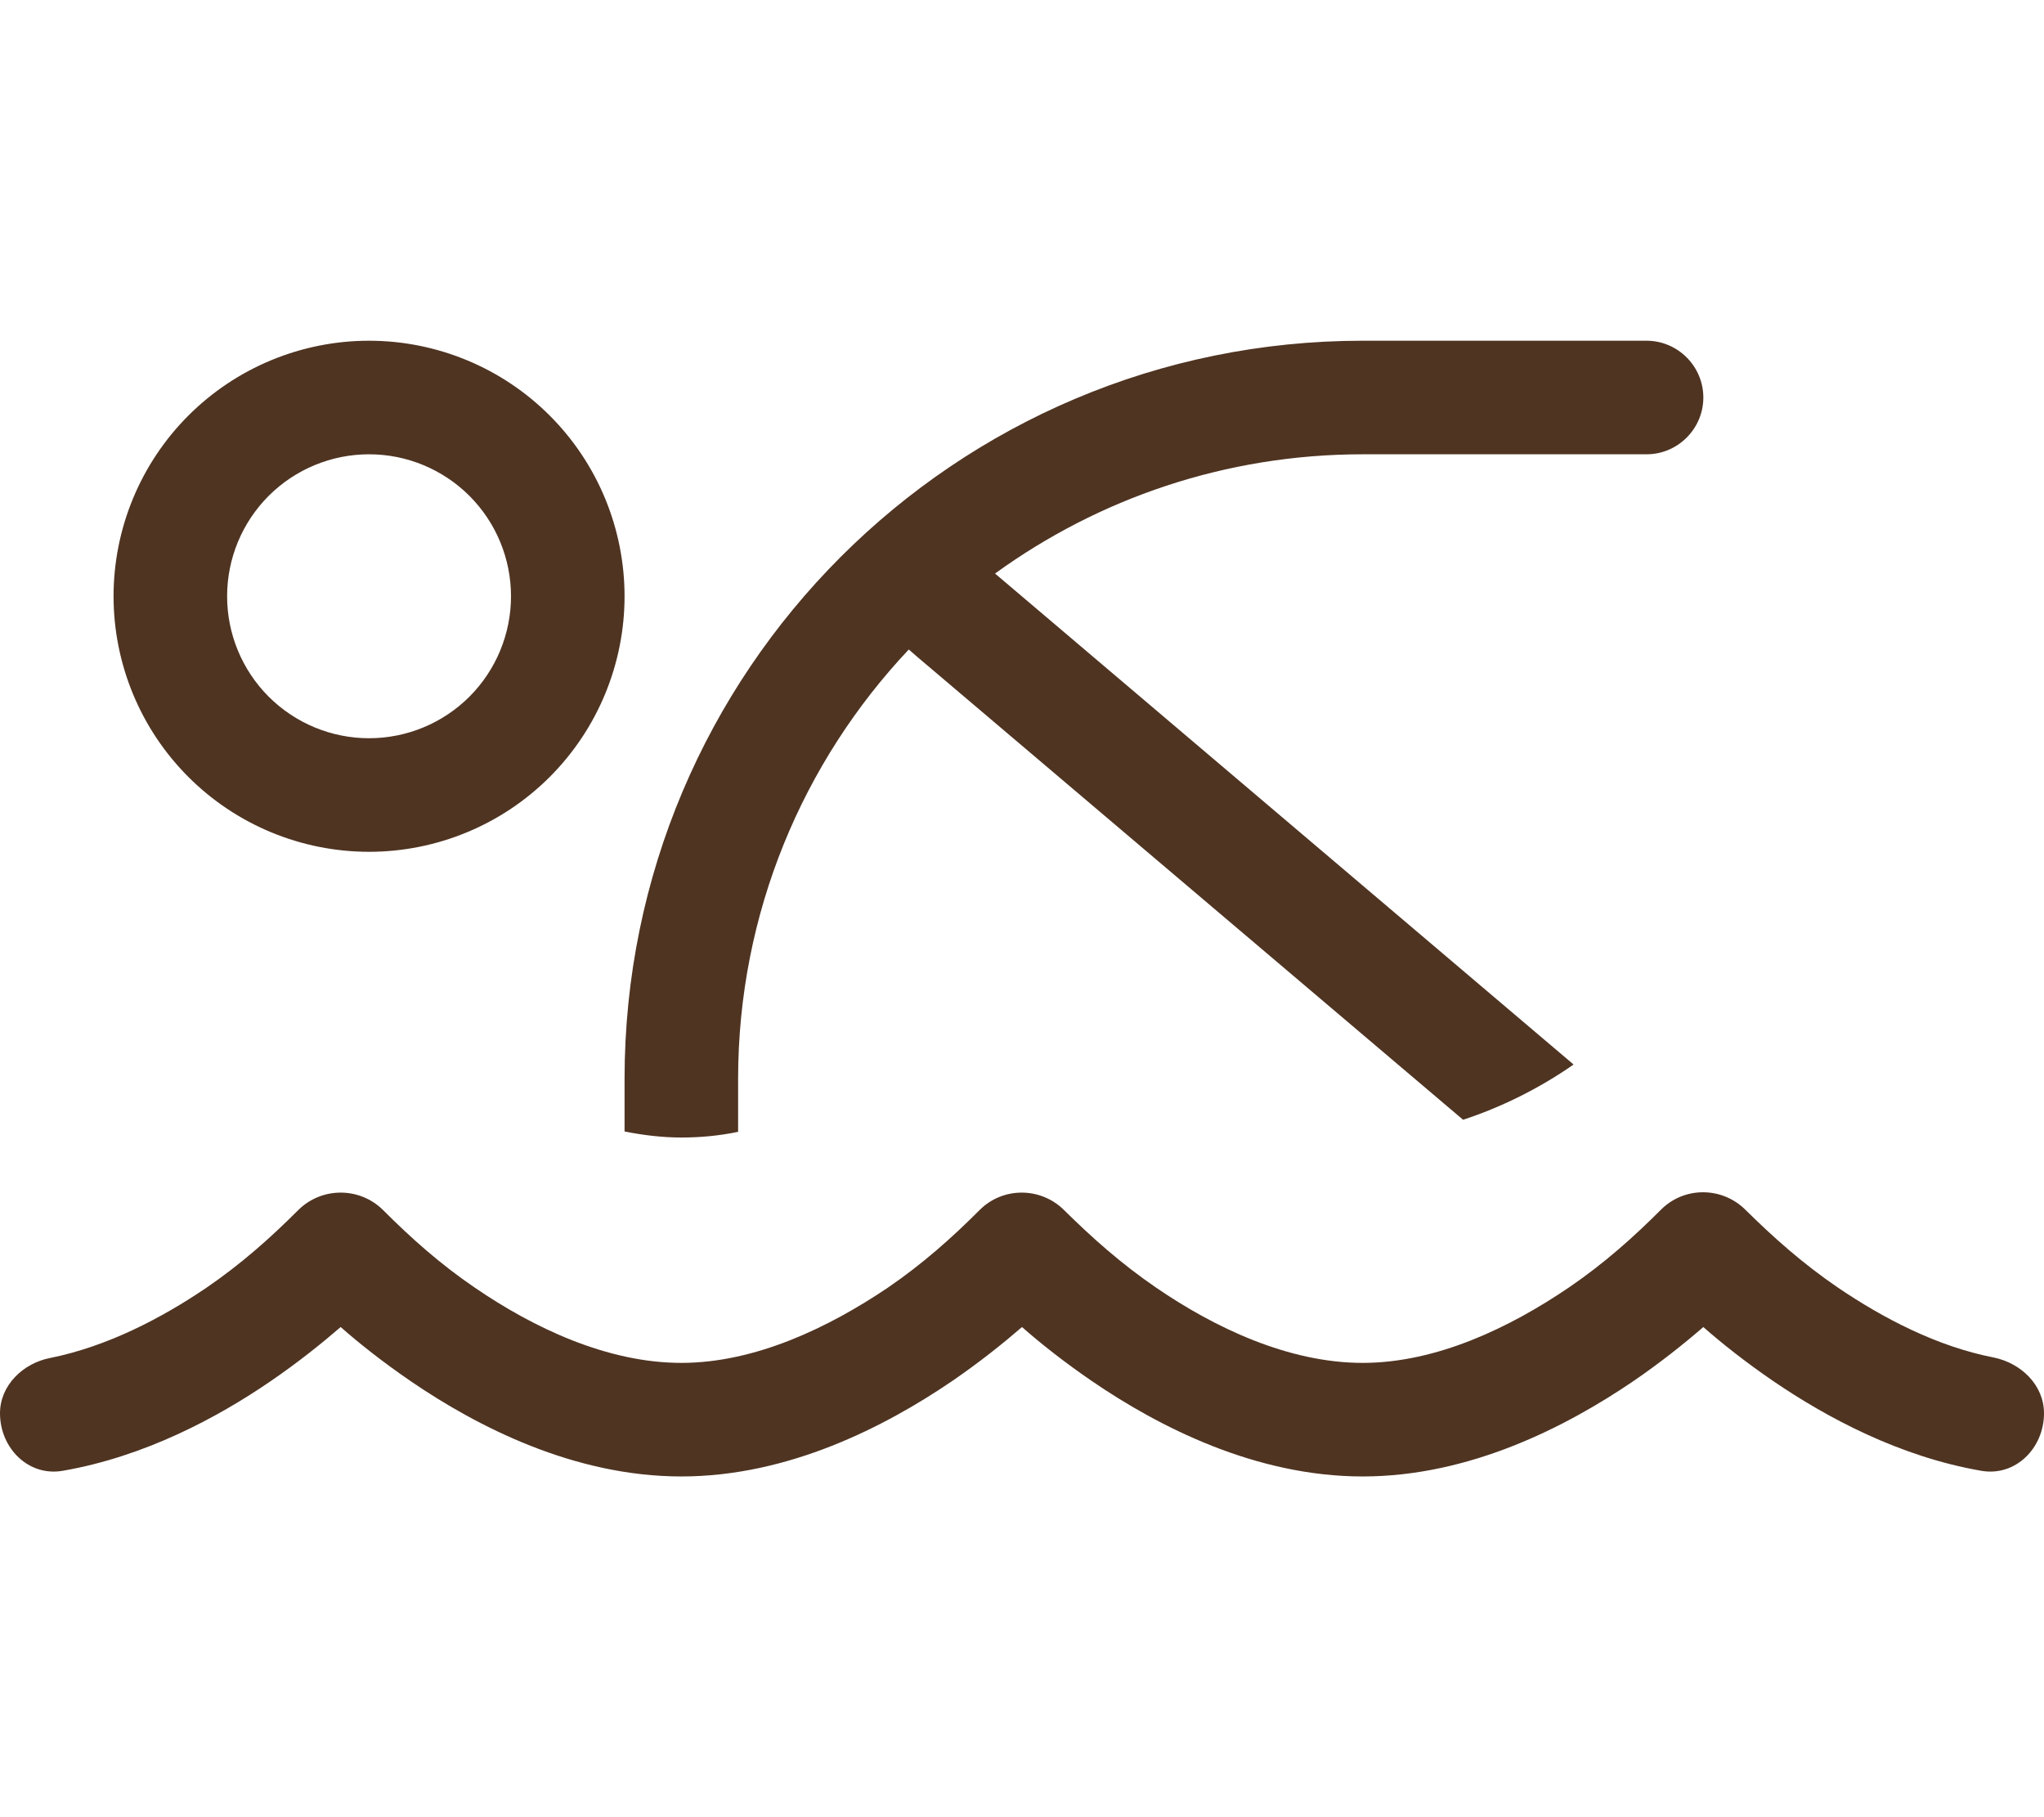<svg width="54" height="48" viewBox="0 0 54 48" fill="none" xmlns="http://www.w3.org/2000/svg">
<path d="M9.75 12C10.745 12 11.698 12.395 12.402 13.098C13.105 13.802 13.5 14.755 13.5 15.75C13.5 16.745 13.105 17.698 12.402 18.402C11.698 19.105 10.745 19.5 9.75 19.5C8.755 19.5 7.802 19.105 7.098 18.402C6.395 17.698 6 16.745 6 15.75C6 14.755 6.395 13.802 7.098 13.098C7.802 12.395 8.755 12 9.75 12ZM9.75 22.5C10.636 22.5 11.514 22.325 12.333 21.986C13.152 21.647 13.896 21.15 14.523 20.523C15.15 19.896 15.647 19.152 15.986 18.333C16.325 17.514 16.5 16.636 16.5 15.75C16.5 14.864 16.325 13.986 15.986 13.167C15.647 12.348 15.15 11.604 14.523 10.977C13.896 10.35 13.152 9.853 12.333 9.514C11.514 9.175 10.636 9 9.75 9C8.864 9 7.986 9.175 7.167 9.514C6.348 9.853 5.604 10.35 4.977 10.977C4.35 11.604 3.853 12.348 3.514 13.167C3.175 13.986 3 14.864 3 15.75C3 16.636 3.175 17.514 3.514 18.333C3.853 19.152 4.35 19.896 4.977 20.523C5.604 21.15 6.348 21.647 7.167 21.986C7.986 22.325 8.864 22.5 9.75 22.5ZM12.544 34.013C11.634 33.394 10.856 32.7 10.116 31.959C9.497 31.35 8.503 31.35 7.884 31.959C7.144 32.7 6.375 33.384 5.456 34.013C4.256 34.828 2.822 35.569 1.331 35.869C0.6 36.009 0 36.6 0 37.331C0 38.25 0.75 39.009 1.659 38.85C3.825 38.475 5.747 37.444 7.144 36.487C7.884 35.981 8.512 35.475 9 35.053C9.478 35.475 10.116 35.981 10.856 36.487C12.6 37.678 15.159 39 18 39C20.841 39 23.391 37.678 25.144 36.487C25.884 35.981 26.512 35.475 27 35.053C27.478 35.475 28.116 35.981 28.856 36.487C30.6 37.678 33.159 39 36 39C38.841 39 41.391 37.678 43.144 36.487C43.884 35.981 44.513 35.475 45 35.053C45.478 35.475 46.116 35.981 46.856 36.487C48.263 37.444 50.175 38.475 52.341 38.85C53.25 39.009 54 38.25 54 37.331C54 36.591 53.4 36.009 52.678 35.859C51.178 35.569 49.744 34.819 48.544 34.003C47.625 33.375 46.856 32.691 46.106 31.95C45.487 31.341 44.494 31.341 43.884 31.95C43.144 32.691 42.375 33.375 41.456 34.003C39.9 35.062 37.959 36 36 36C34.041 36 32.091 35.072 30.544 34.013C29.625 33.384 28.856 32.7 28.106 31.959C27.488 31.35 26.494 31.35 25.884 31.959C25.144 32.7 24.375 33.384 23.456 34.013C21.9 35.062 19.959 36 18 36C16.041 36 14.091 35.072 12.544 34.013ZM24.225 17.344L38.653 29.578C39.656 29.25 40.659 28.753 41.55 28.134L41.569 28.116L26.288 15.15C29.016 13.172 32.372 12 36 12H43.5C44.325 12 45 11.325 45 10.5C45 9.675 44.325 9 43.5 9H36C25.228 9 16.5 17.728 16.5 28.5V29.887C17.016 29.991 17.522 30.047 18 30.047C18.506 30.047 19.003 30 19.5 29.897V28.5C19.5 24.113 21.216 20.119 24.009 17.156L24.225 17.344Z" fill="#4F3422"/>
</svg>
